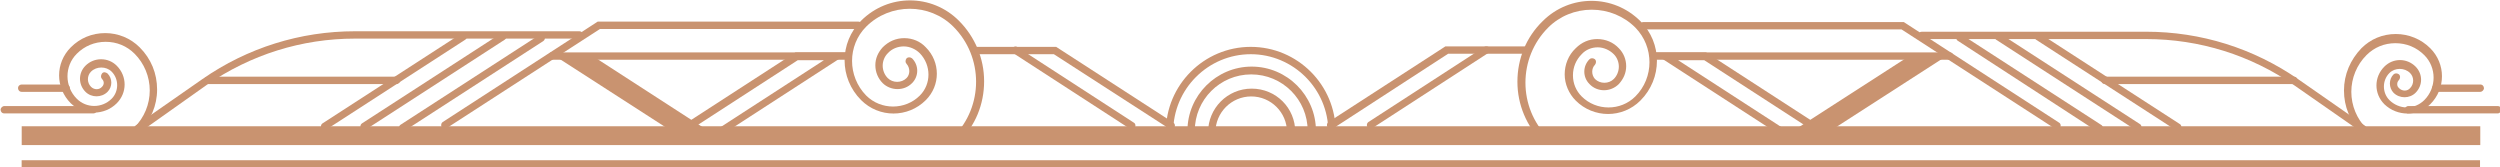 <?xml version="1.0" encoding="UTF-8" standalone="no"?>
<svg
   xmlns:dc="http://purl.org/dc/elements/1.1/"
   xmlns:cc="http://creativecommons.org/ns#"
   xmlns:rdf="http://www.w3.org/1999/02/22-rdf-syntax-ns#"
   xmlns:svg="http://www.w3.org/2000/svg"
   xmlns="http://www.w3.org/2000/svg"
   xmlns:xlink="http://www.w3.org/1999/xlink"
   xmlns:sodipodi="http://sodipodi.sourceforge.net/DTD/sodipodi-0.dtd"
   xmlns:inkscape="http://www.inkscape.org/namespaces/inkscape"
   height="23.851"
   width="356.795"
   xml:space="preserve"
   viewBox="0 0 356.795 23.851"
   y="0px"
   x="0px"
   id="Layer_1"
   version="1.1"
   sodipodi:docname="separator_top.svg"
   inkscape:version="0.92.1 r15371"><sodipodi:namedview
     pagecolor="#ffffff"
     bordercolor="#666666"
     borderopacity="1"
     objecttolerance="10"
     gridtolerance="10"
     guidetolerance="10"
     inkscape:pageopacity="0"
     inkscape:pageshadow="2"
     inkscape:window-width="1920"
     inkscape:window-height="1017"
     id="namedview93"
     showgrid="false"
     showguides="true"
     inkscape:guide-bbox="true"
     inkscape:zoom="48.198082"
     inkscape:cx="348.91319"
     inkscape:cy="1.5698015"
     inkscape:window-x="-8"
     inkscape:window-y="-8"
     inkscape:window-maximized="1"
     inkscape:current-layer="Layer_1" /><defs
     id="defs153"><clipPath
       id="SVGID_2_"><use
         height="100%"
         width="100%"
         y="0"
         x="0"
         id="use7"
         style="overflow:visible"
         xlink:href="#SVGID_1_" /></clipPath><clipPath
       id="clipPath4515"><use
         height="100%"
         width="100%"
         y="0"
         x="0"
         id="use4513"
         style="overflow:visible"
         xlink:href="#SVGID_1_" /></clipPath><clipPath
       id="clipPath4519"><use
         height="100%"
         width="100%"
         y="0"
         x="0"
         id="use4517"
         style="overflow:visible"
         xlink:href="#SVGID_1_" /></clipPath><clipPath
       id="SVGID_4_"><use
         height="100%"
         width="100%"
         y="0"
         x="0"
         id="use25"
         style="overflow:visible"
         xlink:href="#SVGID_3_" /></clipPath><clipPath
       id="clipPath4525"><use
         height="100%"
         width="100%"
         y="0"
         x="0"
         id="use4523"
         style="overflow:visible"
         xlink:href="#SVGID_3_" /></clipPath><clipPath
       id="clipPath4529"><use
         height="100%"
         width="100%"
         y="0"
         x="0"
         id="use4527"
         style="overflow:visible"
         xlink:href="#SVGID_3_" /></clipPath><rect
       height="32.6"
       width="33.6"
       y="234.4"
       x="531.4"
       id="SVGID_1_" /><polygon
       points="564.7,266.9 564.7,234.3 531.4,234.4 531.4,267 "
       id="SVGID_3_" /></defs><style
     id="style2"
     type="text/css">
	.st0{fill:#C99370;}
</style><g
     transform="translate(-452.826,-259.692)"
     id="g148"><g
       transform="matrix(0.655,0,0,0.655,189.273,81.998)"
       id="g6"><rect
         style="fill:#c99370"
         id="rect4"
         height="4.1"
         width="535.7"
         class="st0"
         y="298.8"
         x="407.1" /></g><g
       transform="matrix(0.66,0,0,0.655,187.228,81.998)"
       id="g10"><rect
         style="fill:#c99370"
         id="rect8"
         height="1.6"
         width="531.6"
         class="st0"
         y="306.2"
         x="407.1" /></g><g
       transform="matrix(0.655,0,0,0.655,189.273,81.998)"
       id="g14"><path
         style="fill:#c99370"
         id="path12"
         d="m 610.7,302.5 c -0.2,0 -0.4,-0.1 -0.6,-0.2 -0.3,-0.3 -0.3,-0.8 0,-1.2 6.6,-6.6 6.6,-17.4 0,-24 -5.2,-5.2 -13.8,-5.2 -19,0 -4.1,4.1 -4.1,10.8 0,15 3.2,3.2 8.5,3.2 11.7,0 2.5,-2.5 2.5,-6.6 0,-9.2 -0.9,-0.9 -2.2,-1.5 -3.5,-1.5 -1.3,0 -2.6,0.5 -3.5,1.5 -0.7,0.7 -1.1,1.7 -1.1,2.7 0,1 0.4,2 1.1,2.7 1.1,1.1 3,1.1 4.1,0 0.8,-0.8 0.8,-2.2 0,-3.1 -0.3,-0.3 -0.3,-0.8 0,-1.2 0.3,-0.3 0.8,-0.3 1.2,0 1.5,1.5 1.5,3.9 0,5.4 -0.9,0.9 -2,1.3 -3.2,1.3 -1.2,0 -2.4,-0.5 -3.2,-1.3 -1,-1 -1.6,-2.4 -1.6,-3.9 0,-1.5 0.6,-2.8 1.6,-3.9 1.3,-1.3 2.9,-2 4.7,-2 1.8,0 3.5,0.7 4.7,2 3.2,3.2 3.2,8.3 0,11.5 -3.9,3.9 -10.2,3.9 -14.1,0 -4.8,-4.8 -4.8,-12.5 0,-17.3 5.9,-5.9 15.4,-5.9 21.3,0 3.5,3.5 5.5,8.2 5.5,13.2 0,5 -1.9,9.7 -5.5,13.2 -0.2,0.2 -0.4,0.3 -0.6,0.3 z"
         class="st0" /></g><g
       transform="matrix(0.655,0,0,0.655,189.273,81.998)"
       id="g18"><path
         style="fill:#c99370"
         id="path16"
         d="m 432.3,300.4 c -0.2,0 -0.4,-0.1 -0.6,-0.2 -0.3,-0.3 -0.3,-0.8 0,-1.2 2.1,-2.1 3.3,-5 3.3,-8 0,-3 -1.2,-5.9 -3.3,-8 -1.7,-1.7 -3.9,-2.6 -6.3,-2.6 -2.4,0 -4.6,0.9 -6.3,2.6 -2.7,2.7 -2.7,7.1 0,9.8 2.1,2.1 5.5,2.1 7.6,0 1.6,-1.6 1.6,-4.3 0,-5.9 -1.2,-1.2 -3.3,-1.2 -4.5,0 -0.9,0.9 -0.9,2.4 0,3.3 0.7,0.7 1.8,0.7 2.4,0 0.5,-0.5 0.5,-1.2 0,-1.7 -0.3,-0.3 -0.3,-0.8 0,-1.2 0.3,-0.4 0.8,-0.3 1.2,0 1.1,1.1 1.1,2.9 0,4 -1.3,1.3 -3.5,1.3 -4.8,0 -1.6,-1.6 -1.6,-4.1 0,-5.7 0.9,-0.9 2.1,-1.4 3.4,-1.4 1.3,0 2.5,0.5 3.4,1.4 2.3,2.3 2.3,5.9 0,8.2 -2.7,2.7 -7.2,2.7 -10,0 -3.4,-3.4 -3.4,-8.8 0,-12.2 2,-2 4.6,-3.1 7.5,-3.1 2.8,0 5.5,1.1 7.5,3.1 2.5,2.5 3.8,5.7 3.8,9.2 0,3.5 -1.4,6.7 -3.8,9.2 -0.1,0.3 -0.3,0.4 -0.5,0.4 z"
         class="st0" /></g><g
       transform="matrix(0.655,0,0,0.655,189.273,81.998)"
       id="g22"><path
         style="fill:#c99370"
         id="path20"
         d="m 657.5,299.4 c -0.2,0 -0.3,0 -0.4,-0.1 L 632,283.1 h -17.1 c -0.5,0 -0.8,-0.4 -0.8,-0.8 0,-0.4 0.4,-0.8 0.8,-0.8 h 17.6 L 658,298 c 0.4,0.2 0.5,0.8 0.2,1.1 -0.2,0.2 -0.4,0.3 -0.7,0.3 z"
         class="st0" /></g><g
       transform="matrix(0.655,0,0,0.655,189.273,81.998)"
       id="g26"><path
         style="fill:#c99370"
         id="path24"
         d="m 499.3,299.4 c -0.3,0 -0.5,-0.1 -0.7,-0.4 -0.2,-0.4 -0.1,-0.9 0.2,-1.1 L 532.6,276 h 56.8 c 0.5,0 0.8,0.4 0.8,0.8 0,0.4 -0.4,0.8 -0.8,0.8 h -56.3 l -33.4,21.6 c -0.1,0.2 -0.2,0.2 -0.4,0.2 z"
         class="st0" /></g><g
       transform="matrix(0.655,0,0,0.655,189.273,81.998)"
       id="g30"><path
         style="fill:#c99370"
         id="path28"
         d="m 648.9,299.4 c -0.2,0 -0.3,0 -0.4,-0.1 l -25.3,-16.4 c -0.4,-0.2 -0.5,-0.8 -0.2,-1.1 0.2,-0.4 0.8,-0.5 1.1,-0.2 l 25.3,16.4 c 0.4,0.2 0.5,0.8 0.2,1.1 -0.2,0.2 -0.5,0.3 -0.7,0.3 z"
         class="st0" /></g><g
       transform="matrix(0.655,0,0,0.655,189.273,81.998)"
       id="g34"><polygon
         style="fill:#c99370"
         id="polygon32"
         points="548,299.4 556.1,299.4 530.9,283.1 522.7,283.1 "
         class="st0" /></g><g
       transform="matrix(0.655,0,0,0.655,189.273,81.998)"
       id="g38"><path
         style="fill:#c99370"
         id="path36"
         d="m 559.6,300.7 h -11.7 l 27.8,-18 h 11.7 z m -6.1,-1.6 h 5.7 l 22.7,-14.7 h -5.7 z"
         class="st0" /></g><g
       transform="matrix(0.655,0,0,0.655,189.273,81.998)"
       id="g42"><path
         style="fill:#c99370"
         id="path40"
         d="m 490.1,300 c -0.3,0 -0.5,-0.1 -0.7,-0.4 -0.2,-0.4 -0.1,-0.9 0.2,-1.1 l 30.3,-19.6 c 0.4,-0.2 0.9,-0.1 1.1,0.2 0.2,0.4 0.1,0.9 -0.2,1.1 l -30.3,19.6 c -0.1,0.2 -0.3,0.2 -0.4,0.2 z"
         class="st0" /></g><g
       transform="matrix(0.655,0,0,0.655,189.273,81.998)"
       id="g46"><path
         style="fill:#c99370"
         id="path44"
         d="m 481.7,299.7 c -0.3,0 -0.5,-0.1 -0.7,-0.4 -0.2,-0.4 -0.1,-0.9 0.2,-1.1 l 30.3,-19.6 c 0.4,-0.2 0.9,-0.1 1.1,0.2 0.2,0.4 0.1,0.9 -0.2,1.1 l -30.3,19.6 c -0.1,0.2 -0.2,0.2 -0.4,0.2 z"
         class="st0" /></g><g
       transform="matrix(0.655,0,0,0.655,189.273,81.998)"
       id="g50"><path
         style="fill:#c99370"
         id="path48"
         d="m 473.1,299.7 c -0.3,0 -0.5,-0.1 -0.7,-0.4 -0.2,-0.4 -0.1,-0.9 0.2,-1.1 l 30.3,-19.6 c 0.4,-0.2 0.9,-0.1 1.1,0.2 0.2,0.4 0.1,0.9 -0.2,1.1 l -30.3,19.6 c -0.1,0.2 -0.3,0.2 -0.4,0.2 z"
         class="st0" /></g><g
       transform="matrix(0.655,0,0,0.655,189.273,81.998)"
       id="g54"><path
         style="fill:#c99370"
         id="path52"
         d="m 587.2,284.3 h -64.6 c -0.5,0 -0.8,-0.4 -0.8,-0.8 0,-0.5 0.4,-0.8 0.8,-0.8 h 64.6 c 0.5,0 0.8,0.4 0.8,0.8 0,0.5 -0.3,0.8 -0.8,0.8 z"
         class="st0" /></g><g
       transform="matrix(0.655,0,0,0.655,189.273,81.998)"
       id="g58"><path
         style="fill:#c99370"
         id="path56"
         d="m 432.5,300.1 c -0.3,0 -0.5,-0.1 -0.7,-0.4 -0.3,-0.4 -0.2,-0.9 0.2,-1.1 l 14.5,-10.1 c 9.8,-6.8 21.3,-10.4 33.2,-10.4 h 48.9 c 0.5,0 0.8,0.4 0.8,0.8 0,0.5 -0.4,0.8 -0.8,0.8 h -48.9 c -11.6,0 -22.7,3.5 -32.3,10.1 L 433,300 c -0.1,0.1 -0.3,0.1 -0.5,0.1 z"
         class="st0" /></g><g
       transform="matrix(0.655,0,0,0.655,189.273,81.998)"
       id="g62"><path
         style="fill:#c99370"
         id="path60"
         d="m 488.8,289.6 h -41.2 c -0.5,0 -0.8,-0.4 -0.8,-0.8 0,-0.4 0.4,-0.8 0.8,-0.8 h 41.2 c 0.5,0 0.8,0.4 0.8,0.8 0,0.4 -0.4,0.8 -0.8,0.8 z"
         class="st0" /></g><g
       transform="matrix(0.655,0,0,0.655,189.273,81.998)"
       id="g66"><path
         style="fill:#c99370"
         id="path64"
         d="m 416.8,291.3 h -9.7 c -0.5,0 -0.8,-0.4 -0.8,-0.8 0,-0.5 0.4,-0.8 0.8,-0.8 h 9.7 c 0.5,0 0.8,0.4 0.8,0.8 0,0.4 -0.4,0.8 -0.8,0.8 z"
         class="st0" /></g><g
       transform="matrix(0.655,0,0,0.655,189.273,81.998)"
       id="g70"><path
         style="fill:#c99370"
         id="path68"
         d="m 422.7,296 h -19.4 c -0.5,0 -0.8,-0.4 -0.8,-0.8 0,-0.4 0.4,-0.8 0.8,-0.8 h 19.4 c 0.5,0 0.8,0.4 0.8,0.8 0,0.4 -0.3,0.8 -0.8,0.8 z"
         class="st0" /></g><g
       id="g124"><g
         transform="matrix(0.655,0,0,0.655,189.273,81.998)"
         id="g74"><path
           style="fill:#c99370"
           id="path72"
           d="m 739.1,302.5 c -0.2,0 -0.4,-0.1 -0.6,-0.2 -3.5,-3.5 -5.5,-8.2 -5.5,-13.2 0,-5 1.9,-9.7 5.5,-13.2 5.9,-5.9 15.4,-5.9 21.3,0 4.8,4.8 4.8,12.5 0,17.3 -3.9,3.9 -10.2,3.9 -14.1,0 -1.5,-1.5 -2.4,-3.6 -2.4,-5.7 0,-2.1 0.8,-4.2 2.4,-5.7 1.3,-1.3 2.9,-2 4.7,-2 1.8,0 3.5,0.7 4.7,2 1,1 1.6,2.4 1.6,3.9 0,1.5 -0.6,2.8 -1.6,3.9 -1.8,1.8 -4.7,1.8 -6.4,0 -1.5,-1.5 -1.5,-3.9 0,-5.4 0.3,-0.3 0.8,-0.3 1.2,0 0.3,0.3 0.3,0.8 0,1.2 -0.8,0.8 -0.8,2.2 0,3.1 1.1,1.1 3,1.1 4.1,0 0.7,-0.7 1.1,-1.7 1.1,-2.7 0,-1 -0.4,-2 -1.1,-2.7 -0.9,-0.9 -2.2,-1.5 -3.5,-1.5 -1.3,0 -2.6,0.5 -3.5,1.5 -1.2,1.2 -1.9,2.8 -1.9,4.6 0,1.8 0.7,3.4 1.9,4.6 3.2,3.2 8.5,3.2 11.7,0 4.1,-4.1 4.1,-10.8 0,-15 -2.5,-2.5 -5.9,-3.9 -9.5,-3.9 -3.6,0 -7,1.4 -9.5,3.9 -6.6,6.6 -6.6,17.4 0,24 0.3,0.3 0.3,0.8 0,1.2 -0.1,-0.1 -0.4,0 -0.6,0 z"
           class="st0" /></g><g
         transform="matrix(0.655,0,0,0.655,189.273,81.998)"
         id="g78"><path
           style="fill:#c99370"
           id="path76"
           d="m 917.5,300.4 c -0.2,0 -0.4,-0.1 -0.6,-0.2 -2.5,-2.5 -3.8,-5.7 -3.8,-9.2 0,-3.5 1.4,-6.7 3.8,-9.2 2,-2 4.6,-3.1 7.5,-3.1 2.8,0 5.5,1.1 7.5,3.1 3.4,3.4 3.4,8.8 0,12.2 -2.7,2.7 -7.2,2.7 -10,0 -2.3,-2.3 -2.3,-5.9 0,-8.2 1.9,-1.9 4.9,-1.9 6.8,0 1.6,1.6 1.6,4.1 0,5.7 -1.3,1.3 -3.5,1.3 -4.8,0 -0.5,-0.5 -0.8,-1.3 -0.8,-2 0,-0.8 0.3,-1.5 0.8,-2 0.3,-0.3 0.8,-0.3 1.2,0 0.3,0.3 0.3,0.8 0,1.2 -0.2,0.2 -0.4,0.5 -0.4,0.9 0,0.4 0.1,0.6 0.4,0.9 0.7,0.7 1.8,0.7 2.4,0 0.9,-0.9 0.9,-2.4 0,-3.3 -1.2,-1.2 -3.3,-1.2 -4.5,0 -1.6,1.6 -1.6,4.3 0,5.9 1,1 2.4,1.6 3.8,1.6 1.4,0 2.8,-0.6 3.8,-1.6 2.7,-2.7 2.7,-7.1 0,-9.8 -1.7,-1.7 -3.9,-2.6 -6.3,-2.6 -2.4,0 -4.6,0.9 -6.3,2.6 -2.1,2.1 -3.3,5 -3.3,8 0,3 1.2,5.9 3.3,8 0.3,0.3 0.3,0.8 0,1.2 0,-0.2 -0.3,-0.1 -0.5,-0.1 z"
           class="st0" /></g><g
         transform="matrix(0.655,0,0,0.655,189.273,81.998)"
         id="g82"><path
           style="fill:#c99370"
           id="path80"
           d="m 692.3,299.4 c -0.3,0 -0.5,-0.1 -0.7,-0.4 -0.2,-0.4 -0.1,-0.9 0.2,-1.1 l 25.5,-16.5 H 735 c 0.5,0 0.8,0.4 0.8,0.8 0,0.4 -0.4,0.8 -0.8,0.8 h -17.1 l -25.1,16.3 c -0.2,0.1 -0.3,0.1 -0.5,0.1 z"
           class="st0" /></g><g
         transform="matrix(0.655,0,0,0.655,189.273,81.998)"
         id="g86"><path
           style="fill:#c99370"
           id="path84"
           d="m 850.5,299.4 c -0.2,0 -0.3,0 -0.4,-0.1 l -33.4,-21.6 h -56.3 c -0.5,0 -0.8,-0.4 -0.8,-0.8 0,-0.4 0.4,-0.8 0.8,-0.8 h 56.8 L 851,298 c 0.4,0.2 0.5,0.8 0.2,1.1 -0.2,0.2 -0.4,0.3 -0.7,0.3 z"
           class="st0" /></g><g
         transform="matrix(0.655,0,0,0.655,189.273,81.998)"
         id="g90"><path
           style="fill:#c99370"
           id="path88"
           d="m 701,299.4 c -0.3,0 -0.5,-0.1 -0.7,-0.4 -0.2,-0.4 -0.1,-0.9 0.2,-1.1 l 25.3,-16.4 c 0.4,-0.2 0.9,-0.1 1.1,0.2 0.2,0.4 0.1,0.9 -0.2,1.1 l -25.3,16.4 c -0.1,0.2 -0.3,0.2 -0.4,0.2 z"
           class="st0" /></g><g
         transform="matrix(0.655,0,0,0.655,189.273,81.998)"
         id="g94"><polygon
           style="fill:#c99370"
           id="polygon92"
           points="801.8,299.4 793.7,299.4 819,283.1 827.1,283.1 "
           class="st0" /></g><g
         transform="matrix(0.655,0,0,0.655,189.273,81.998)"
         id="g98"><path
           style="fill:#c99370"
           id="path96"
           d="m 801.9,300.7 h -11.7 l -27.8,-18 h 11.7 z m -11.2,-1.6 h 5.7 L 773.7,284.4 H 768 Z"
           class="st0" /></g><g
         transform="matrix(0.655,0,0,0.655,189.273,81.998)"
         id="g102"><path
           style="fill:#c99370"
           id="path100"
           d="m 859.7,300 c -0.2,0 -0.3,0 -0.4,-0.1 L 829,280.2 c -0.4,-0.2 -0.5,-0.8 -0.2,-1.1 0.2,-0.4 0.8,-0.5 1.1,-0.2 l 30.3,19.6 c 0.4,0.2 0.5,0.8 0.2,1.1 -0.1,0.3 -0.4,0.4 -0.7,0.4 z"
           class="st0" /></g><g
         transform="matrix(0.655,0,0,0.655,189.273,81.998)"
         id="g106"><path
           style="fill:#c99370"
           id="path104"
           d="m 868.1,299.7 c -0.2,0 -0.3,0 -0.4,-0.1 L 837.4,280 c -0.4,-0.2 -0.5,-0.8 -0.2,-1.1 0.2,-0.4 0.8,-0.5 1.1,-0.2 l 30.3,19.6 c 0.4,0.2 0.5,0.8 0.2,1.1 -0.2,0.2 -0.4,0.3 -0.7,0.3 z"
           class="st0" /></g><g
         transform="matrix(0.655,0,0,0.655,189.273,81.998)"
         id="g110"><path
           style="fill:#c99370"
           id="path108"
           d="m 876.8,299.7 c -0.2,0 -0.3,0 -0.4,-0.1 L 846.1,280 c -0.4,-0.2 -0.5,-0.8 -0.2,-1.1 0.2,-0.4 0.8,-0.5 1.1,-0.2 l 30.3,19.6 c 0.4,0.2 0.5,0.8 0.2,1.1 -0.2,0.2 -0.5,0.3 -0.7,0.3 z"
           class="st0" /></g><g
         transform="matrix(0.655,0,0,0.655,189.273,81.998)"
         id="g114"><path
           style="fill:#c99370"
           id="path112"
           d="m 827.2,284.3 h -64.6 c -0.5,0 -0.8,-0.4 -0.8,-0.8 0,-0.5 0.4,-0.8 0.8,-0.8 h 64.6 c 0.5,0 0.8,0.4 0.8,0.8 0,0.5 -0.3,0.8 -0.8,0.8 z"
           class="st0" /></g><g
         transform="matrix(0.655,0,0,0.655,189.273,81.998)"
         id="g118"><path
           style="fill:#c99370"
           id="path116"
           d="m 917.3,300.1 c -0.2,0 -0.3,0 -0.5,-0.1 l -14.5,-10.1 c -9.5,-6.6 -20.7,-10.1 -32.3,-10.1 h -48.9 c -0.5,0 -0.8,-0.4 -0.8,-0.8 0,-0.5 0.4,-0.8 0.8,-0.8 H 870 c 11.9,0 23.4,3.6 33.2,10.4 l 14.5,10.1 c 0.4,0.3 0.5,0.8 0.2,1.1 -0.1,0.2 -0.3,0.3 -0.6,0.3 z"
           class="st0" /></g><g
         transform="matrix(0.655,0,0,0.655,189.273,81.998)"
         id="g122"><path
           style="fill:#c99370"
           id="path120"
           d="M 902.2,289.6 H 861 c -0.5,0 -0.8,-0.4 -0.8,-0.8 0,-0.4 0.4,-0.8 0.8,-0.8 h 41.2 c 0.5,0 0.8,0.4 0.8,0.8 0,0.4 -0.3,0.8 -0.8,0.8 z"
           class="st0" /></g></g><g
       transform="matrix(0.655,0,0,0.655,189.273,81.998)"
       id="g128"><path
         style="fill:#c99370"
         id="path126"
         d="m 942.8,291.3 h -9.7 c -0.5,0 -0.8,-0.4 -0.8,-0.8 0,-0.5 0.4,-0.8 0.8,-0.8 h 9.7 c 0.5,0 0.8,0.4 0.8,0.8 0,0.4 -0.4,0.8 -0.8,0.8 z"
         class="st0" /></g><g
       transform="matrix(0.655,0,0,0.655,189.273,81.998)"
       id="g132"><path
         style="fill:#c99370"
         id="path130"
         d="m 946.6,296 h -19.5 c -0.5,0 -0.8,-0.4 -0.8,-0.8 0,-0.4 0.4,-0.8 0.8,-0.8 h 19.5 c 0.5,0 0.8,0.4 0.8,0.8 0,0.4 -0.4,0.8 -0.8,0.8 z"
         class="st0" /></g><g
       transform="matrix(0.655,0,0,0.655,189.273,81.998)"
       id="g146"><g
         id="g136"><path
           style="fill:#c99370"
           id="path134"
           d="m 692.6,300.8 c -0.5,0 -0.8,-0.4 -0.8,-0.8 0,-9.3 -7.6,-16.9 -16.9,-16.9 -9.3,0 -16.9,7.6 -16.9,16.9 0,0.5 -0.4,0.8 -0.8,0.8 -0.5,0 -0.8,-0.4 -0.8,-0.8 0,-10.2 8.3,-18.5 18.5,-18.5 10.2,0 18.5,8.3 18.5,18.5 0,0.4 -0.3,0.8 -0.8,0.8 z"
           class="st0" /></g><g
         id="g140"><path
           style="fill:#c99370"
           id="path138"
           d="m 688.1,300.6 c -0.5,0 -0.8,-0.4 -0.8,-0.8 0,-6.8 -5.5,-12.3 -12.3,-12.3 -6.8,0 -12.3,5.5 -12.3,12.3 0,0.5 -0.4,0.8 -0.8,0.8 -0.5,0 -0.8,-0.4 -0.8,-0.8 0,-7.7 6.3,-14 14,-14 7.7,0 14,6.3 14,14 -0.2,0.4 -0.6,0.8 -1,0.8 z"
           class="st0" /></g><g
         id="g144"><path
           style="fill:#c99370"
           id="path142"
           d="m 683.6,300.9 c -0.5,0 -0.8,-0.4 -0.8,-0.8 0,-4.3 -3.5,-7.8 -7.8,-7.8 -4.3,0 -7.8,3.5 -7.8,7.8 0,0.5 -0.4,0.8 -0.8,0.8 -0.4,0 -0.8,-0.4 -0.8,-0.8 0,-5.2 4.2,-9.5 9.5,-9.5 5.3,0 9.5,4.2 9.5,9.5 -0.2,0.4 -0.6,0.8 -1,0.8 z"
           class="st0" /></g></g></g></svg>